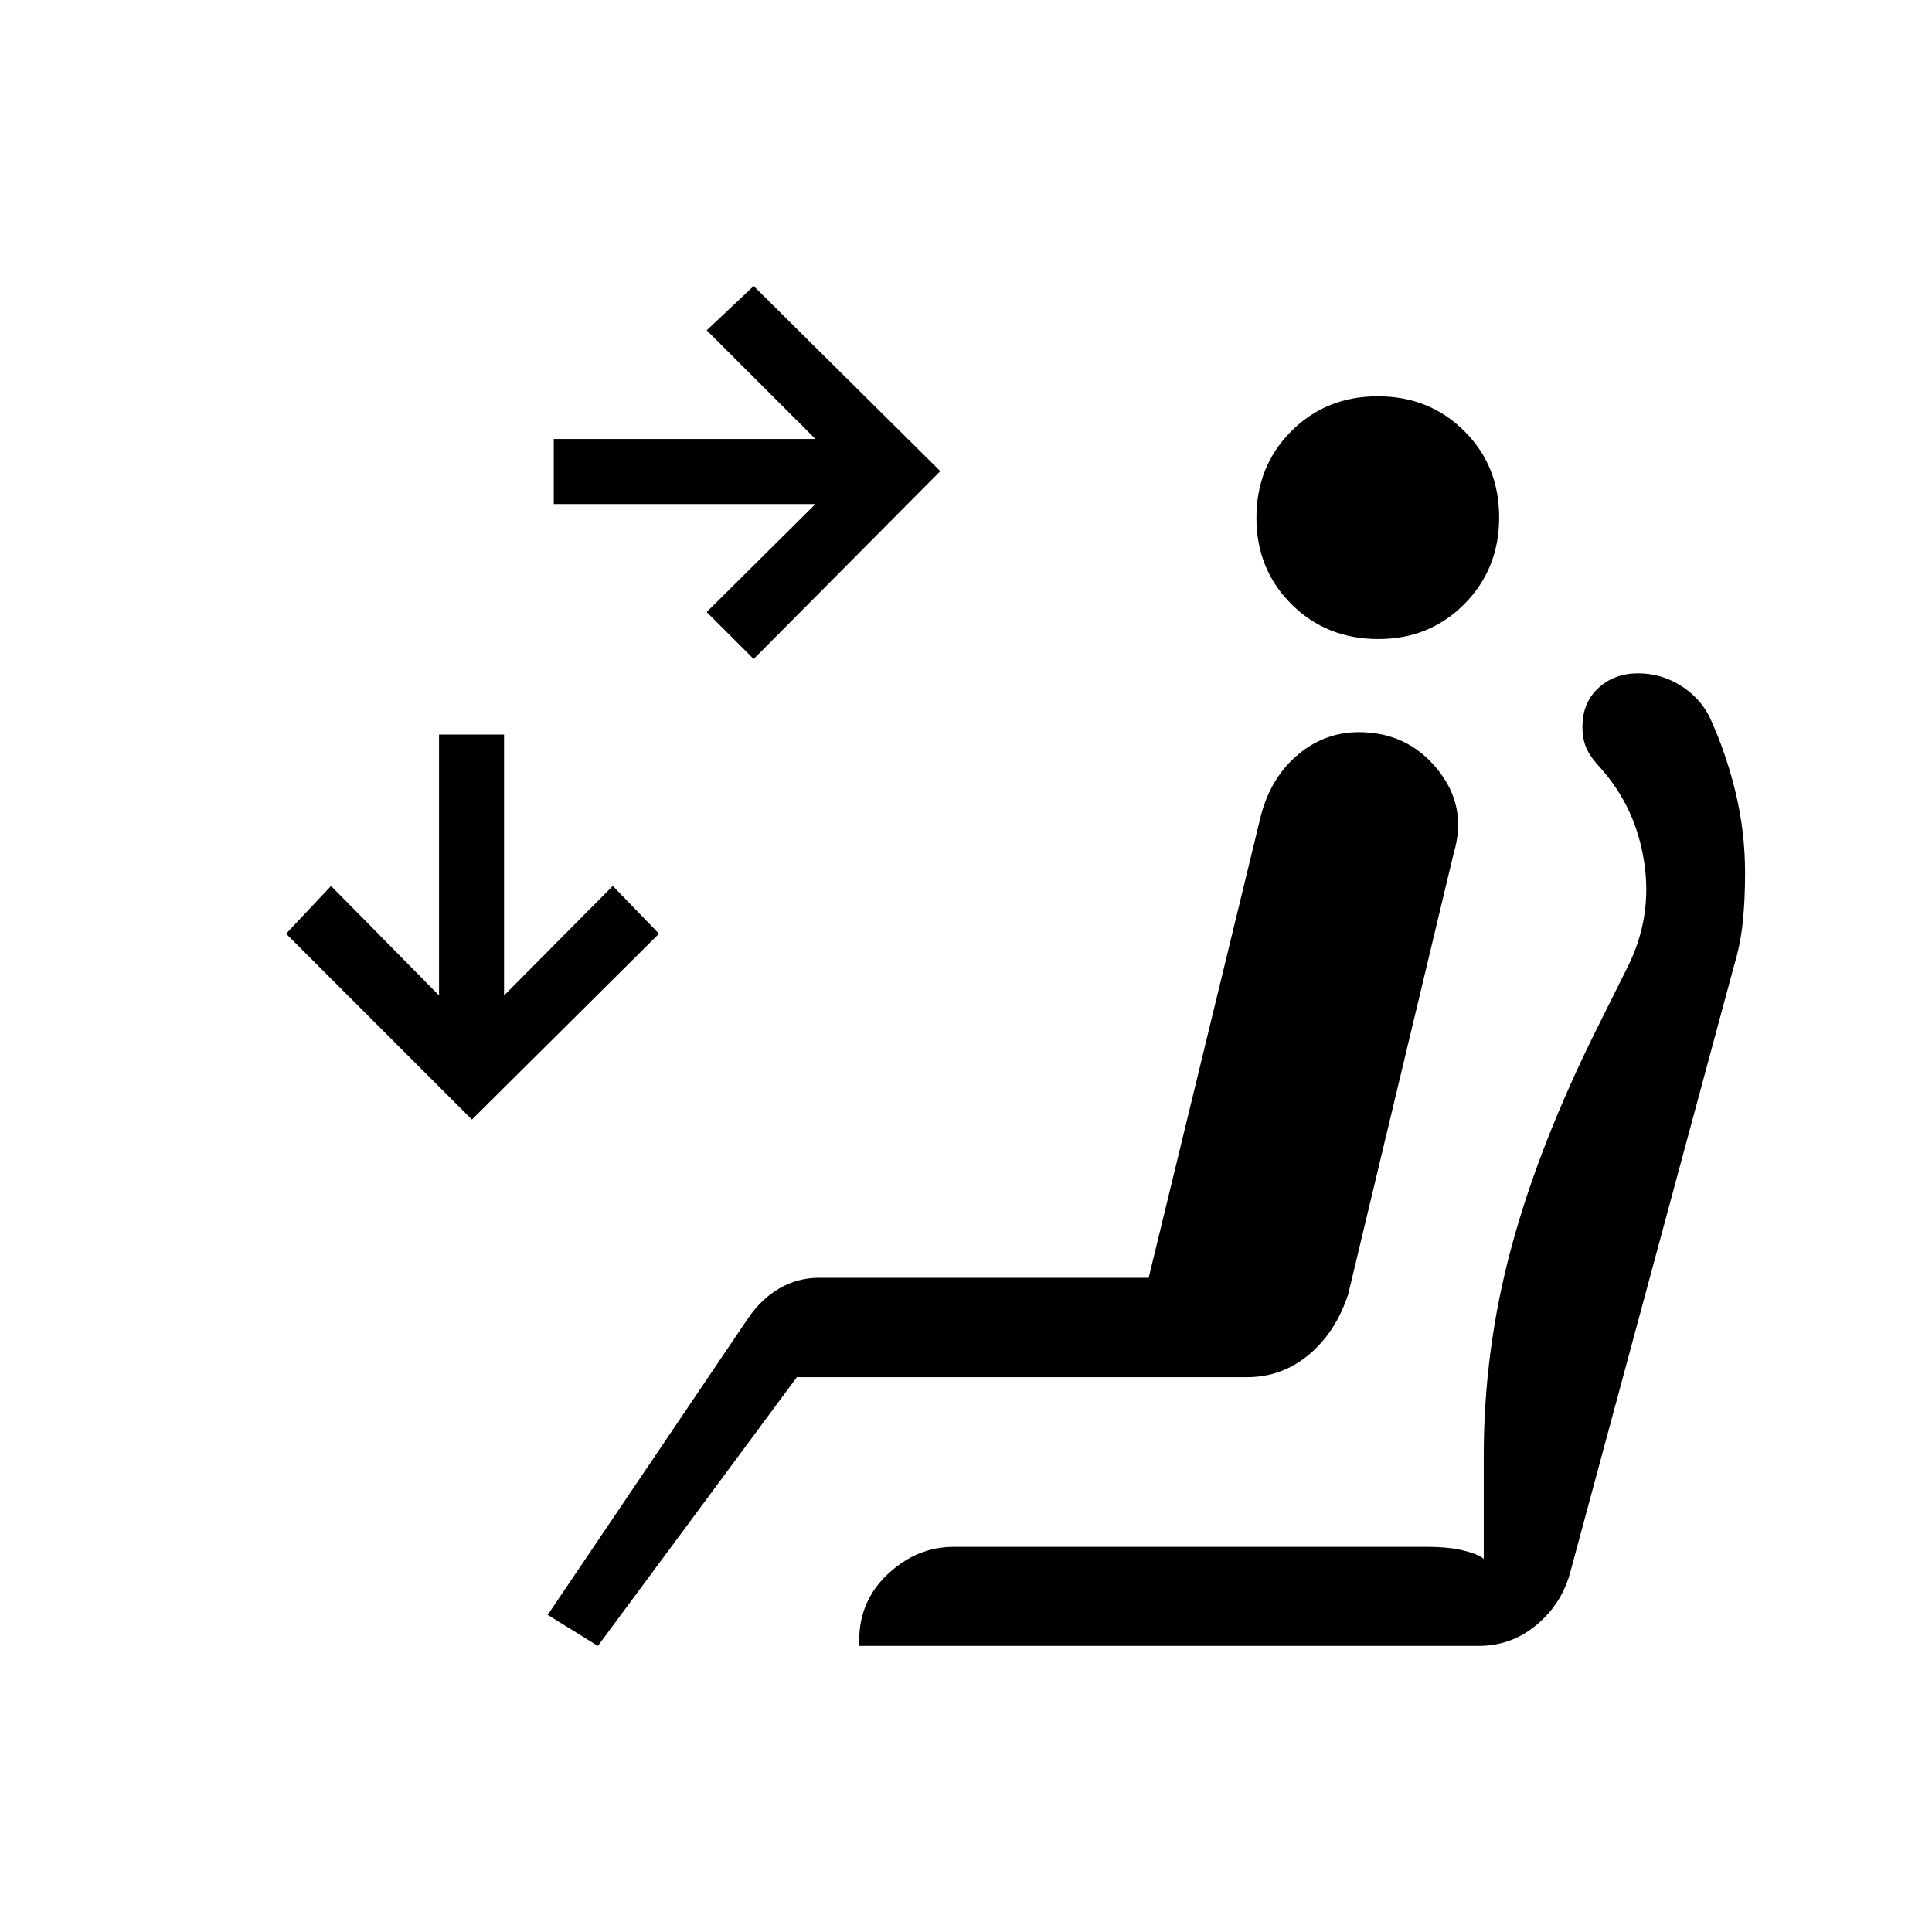 <svg xmlns="http://www.w3.org/2000/svg" height="20" viewBox="0 -960 960 960" width="20"><path d="m374.5-632.54-23.35-23.34 54.04-53.66H275.15v-32.31h130.04l-54.04-54.03 23.35-21.97 92.73 91.97-92.73 93.34Zm-140 228.85-92.35-92.35 22.35-23.73 53.65 54.42V-595h32.31v129.65l54.04-54.42 22.96 23.73-92.96 92.35Zm450.35-238.77q-25.72 0-43.13-17.32-17.41-17.33-17.41-42.96 0-25.64 17.32-42.99t42.96-17.35q25.64 0 42.99 17.26 17.34 17.26 17.34 42.82 0 25.71-17.26 43.12-17.26 17.42-42.81 17.42ZM297.08-142.15l-24.93-15.43 99.38-147.1q6.62-9.82 15.72-15.11 9.1-5.29 19.79-5.29h163.73l55.92-230.27q5.08-18.65 18.36-29.75 13.28-11.09 30.13-11.09 24.2 0 39.15 18.53 14.94 18.53 8.02 41.58l-52.43 219.16q-6.12 18.79-19.49 30.01-13.38 11.22-30.78 11.22H395.96l-98.88 133.54Zm129.84 0v-2.66q0-19.8 14.4-33.19 14.39-13.38 32.56-13.38h234.96q11.08 0 18.47 1.84 7.38 1.85 9.96 4.16v-51.27q0-52.64 13.71-103.48 13.71-50.83 42.12-107.97l15.69-31.47q12.33-24.63 8.2-51.96-4.12-27.33-21.95-47.12-4.92-5.31-6.83-9.72-1.9-4.4-1.9-10.51 0-11.97 7.92-19.25 7.91-7.29 19.72-7.29 11.2 0 20.8 5.85 9.59 5.86 14.57 15.51 8.22 17.75 13.01 37.5 4.79 19.74 4.79 40.48 0 13.62-1.2 24.71-1.2 11.09-4.19 20.87l-81.75 302.76q-4.43 15.22-16.79 25.4-12.35 10.19-28.61 10.19H426.92Z"/></svg>